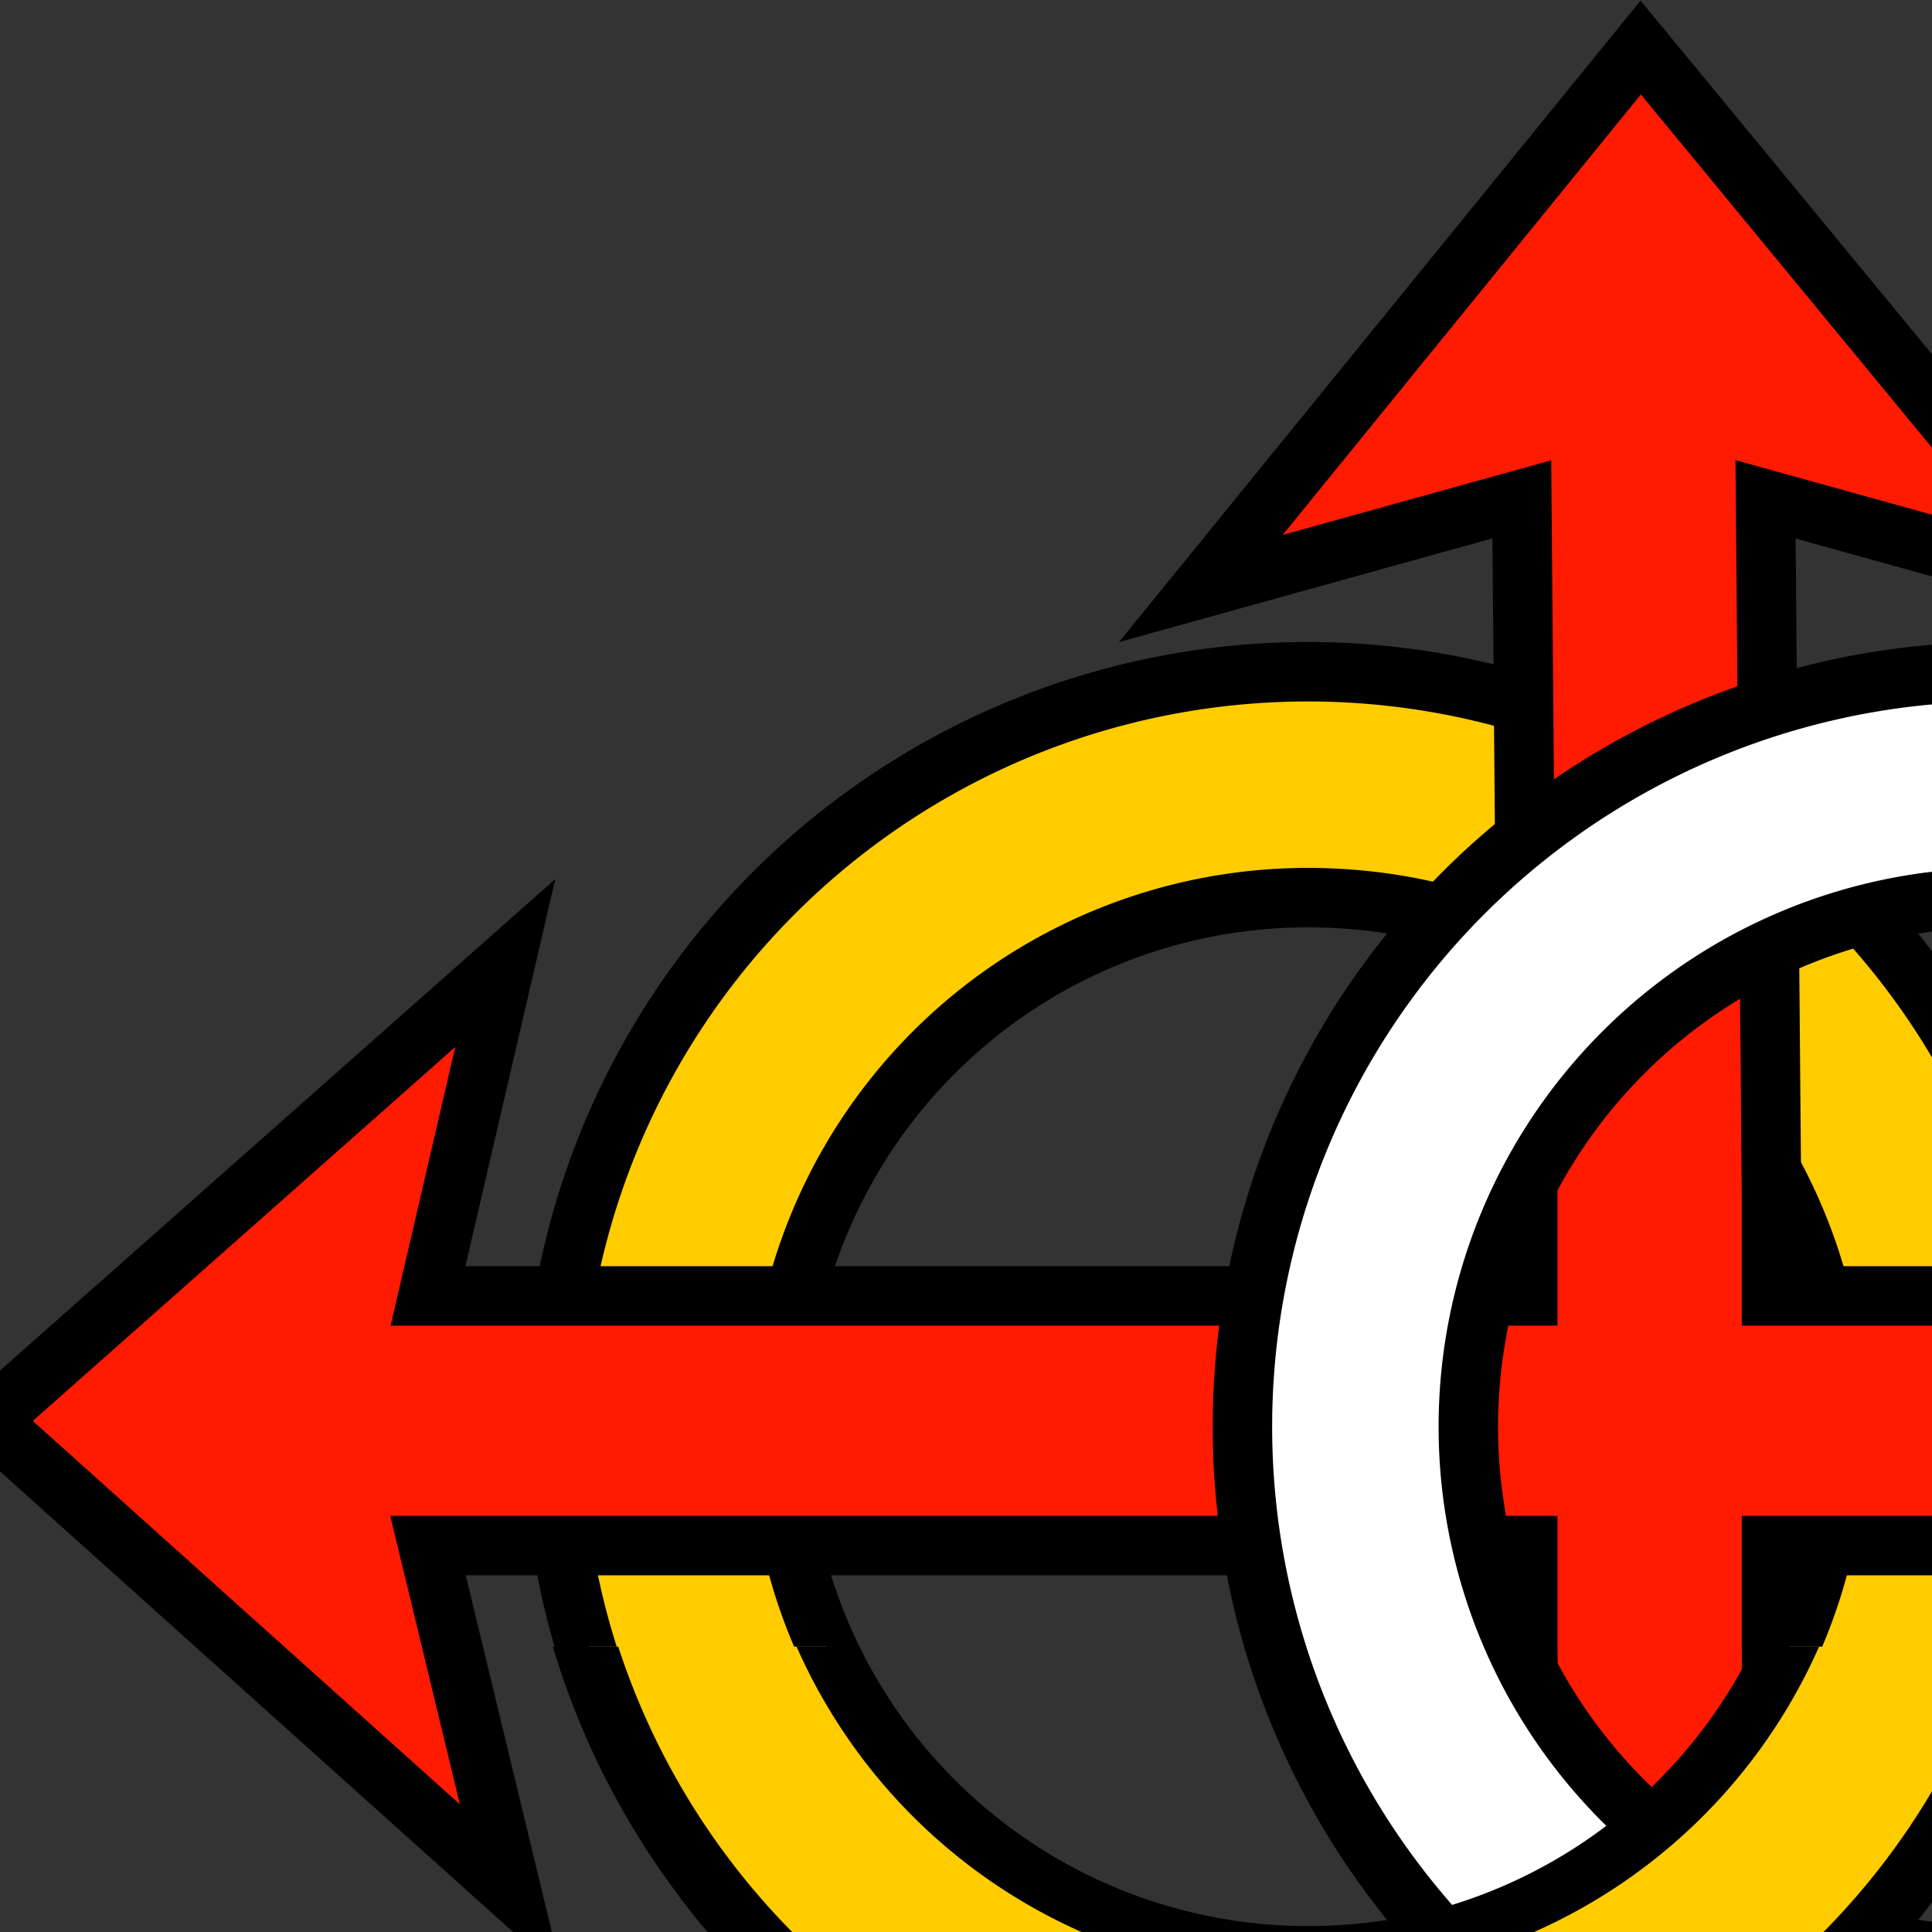 <svg xmlns="http://www.w3.org/2000/svg" viewBox="0 0 325 325"><rect x="0" y="0" width="325" height="325" fill="#333333" stroke="none"/><path fill="#fc0" stroke="#000" stroke-width="10" d="M220 113a127 127 0 0 0 0 254 127 127 0 0 0 0-254zm0 38c50 0 89 40 89 89s-39 89-89 89a89 89 0 0 1 0-178z" color="#000"/><path fill="#ff1b01" stroke="#000" stroke-width="10" d="m276 8-74 91 54-15 1 117v17H72l13-56-87 77 88 79-14-58h185v17l1 117-56-14 76 90 73-90-52 14-1-117v-17h185l-14 58 88-79-88-77 14 56H298v-17l-1-117 54 15z" color="#000" font-family="sans-serif" font-weight="400" overflow="visible" style="line-height:normal;text-indent:0;text-align:start;text-decoration-line:none;text-decoration-style:solid;text-decoration-color:#000;text-transform:none;white-space:normal;isolation:auto;mix-blend-mode:normal;solid-color:#000;solid-opacity:1"/><path fill="#fff" stroke="#000" stroke-width="10" d="M336 113a127 127 0 0 0 0 254 127 127 0 0 0 0-254zm0 38a89 89 0 0 1 0 178 89 89 0 0 1 0-178z" color="#000"/><g color="#000"><path fill="#fc0" d="M115 500H75a88 88 0 0 1-81 52 89 89 0 0 1-81-52h-40A127 127 0 0 0-6 590a127 127 0 0 0 121-90Z" style="-inkscape-stroke:none" transform="translate(226 -223)"/><path d="M-92 500a94 94 0 0 0 172 0H69a84 84 0 0 1-151 0Z" style="-inkscape-stroke:none" transform="translate(226 -223)"/><path d="M120 500h-10a122 122 0 0 1-232 0h-11a132 132 0 0 0 253 0Z" style="-inkscape-stroke:none" transform="translate(226 -223)"/></g></svg>